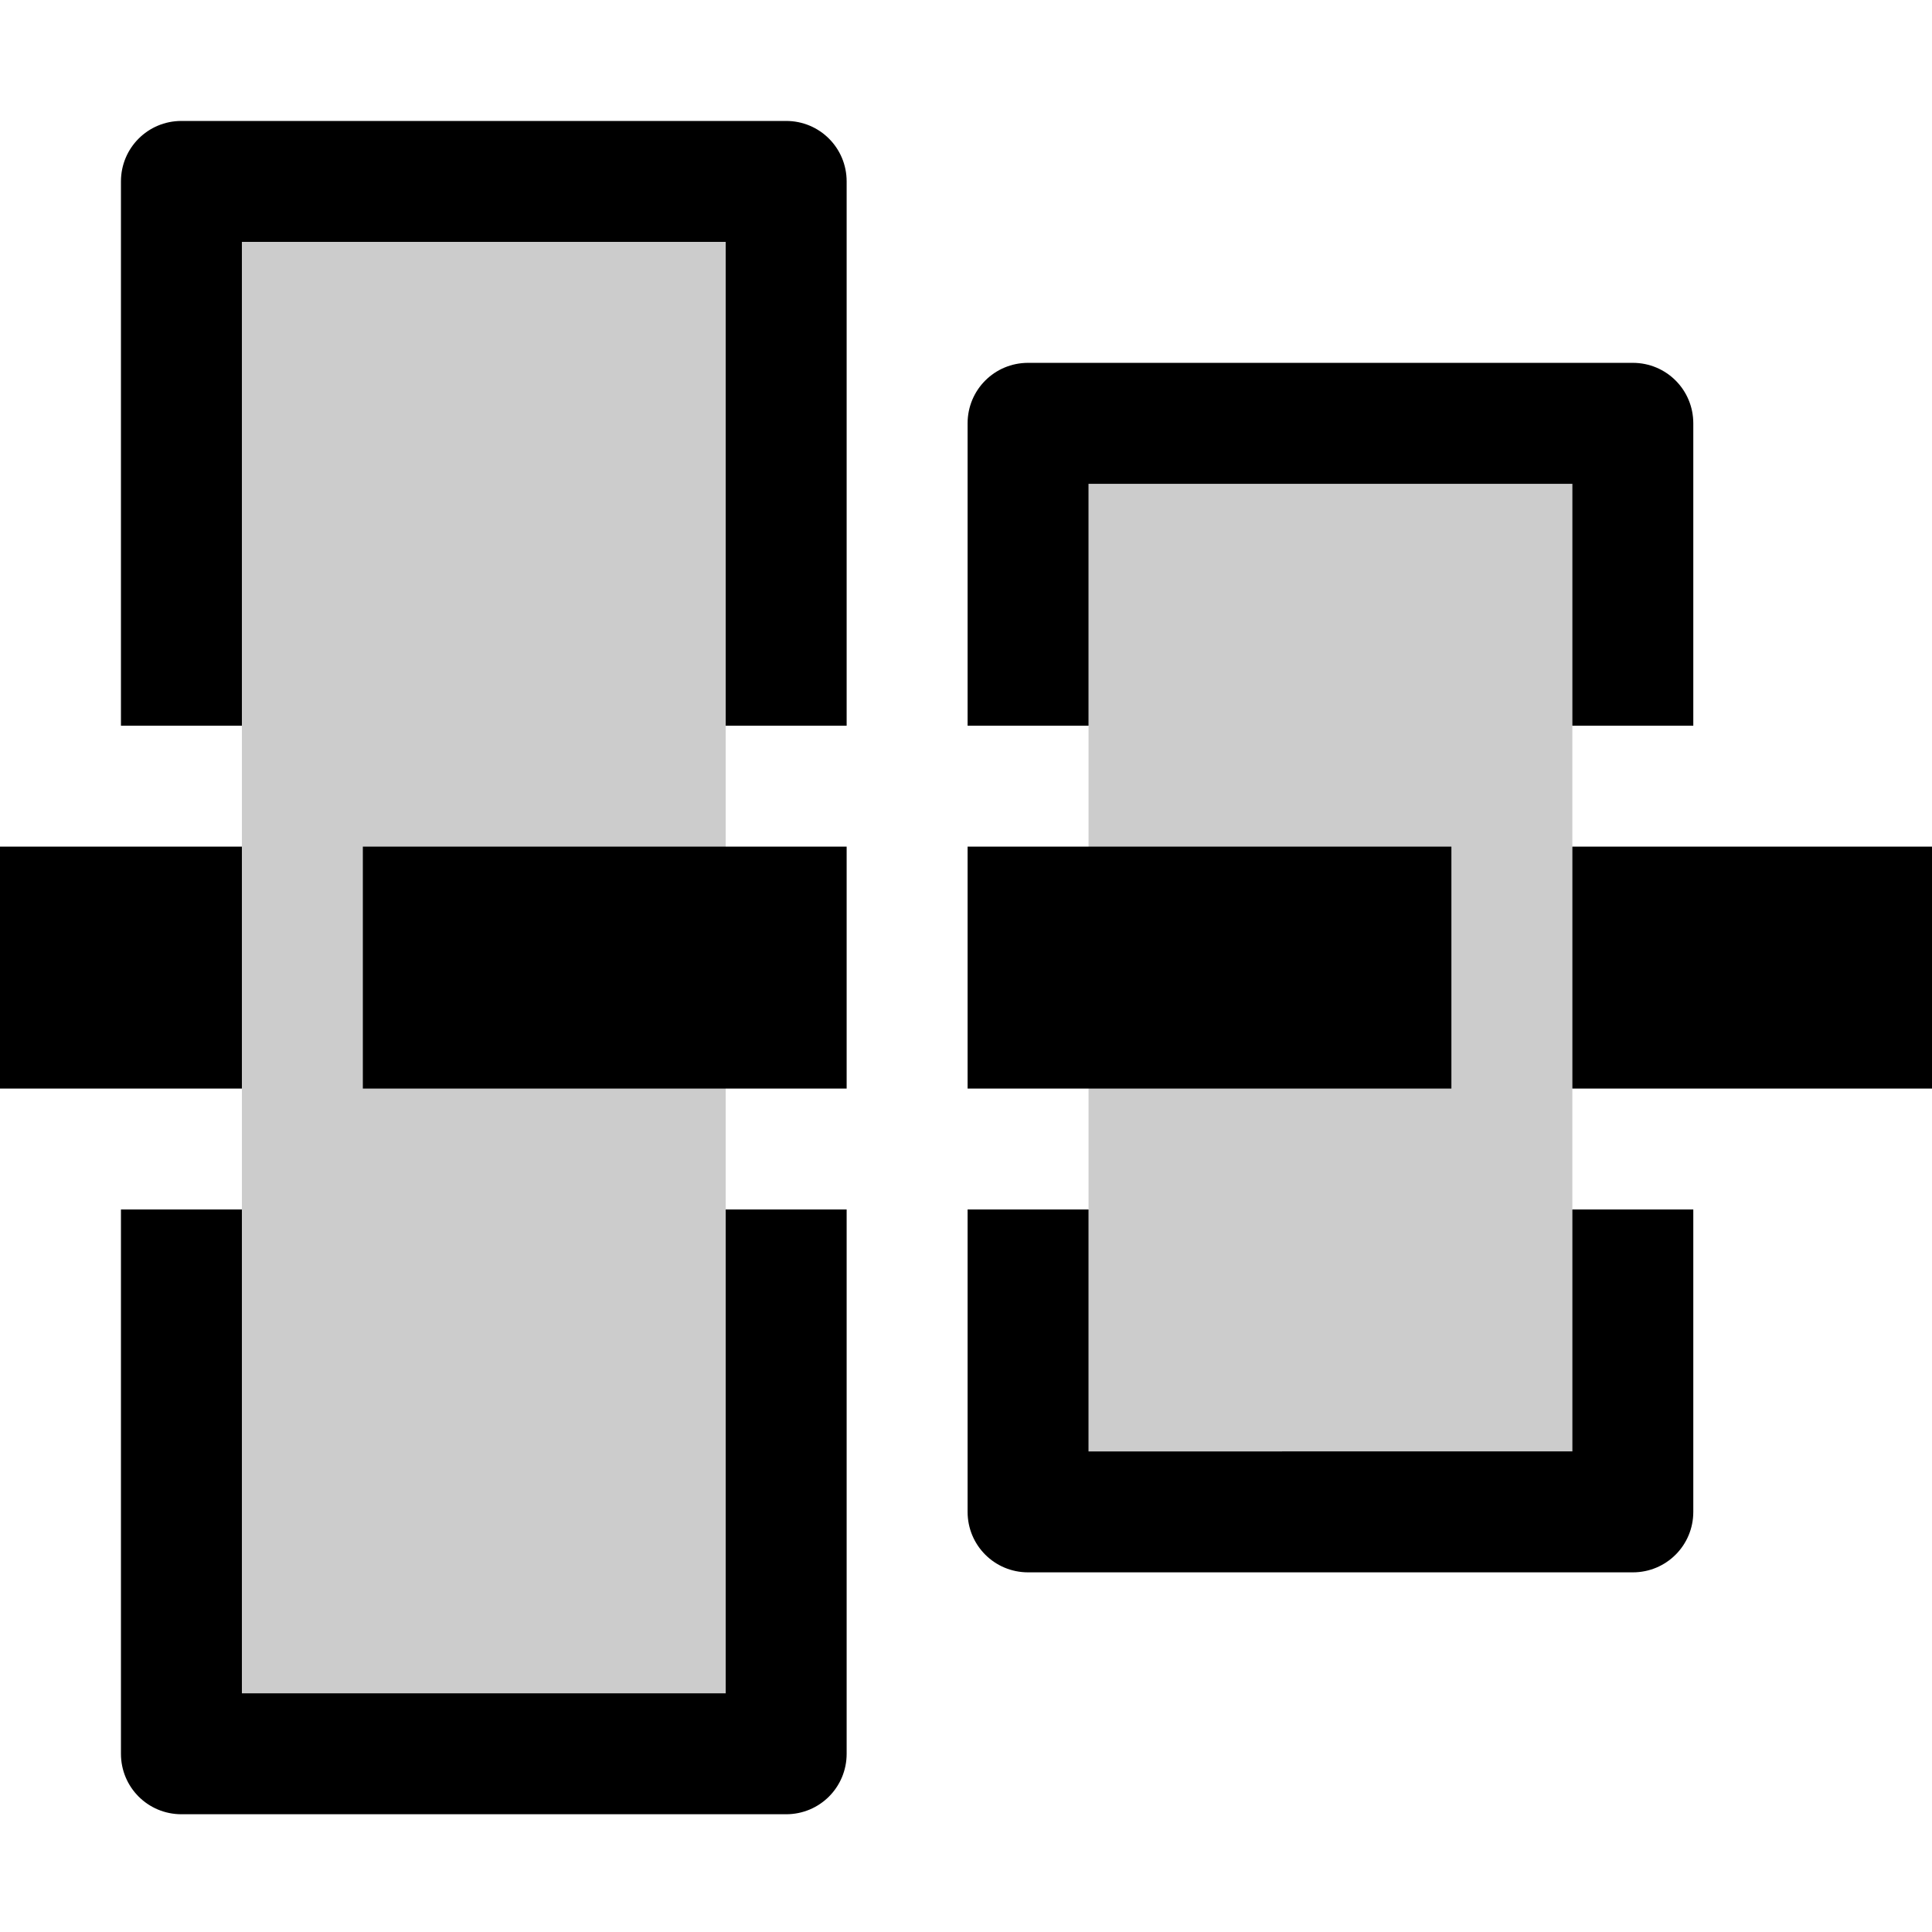 <?xml version="1.0" encoding="UTF-8" standalone="no"?>
<svg
   xmlns:dc="http://purl.org/dc/elements/1.1/"
   xmlns:cc="http://creativecommons.org/ns#"
   xmlns:rdf="http://www.w3.org/1999/02/22-rdf-syntax-ns#"
   xmlns:svg="http://www.w3.org/2000/svg"
   xmlns="http://www.w3.org/2000/svg"
   id="svg1328"
   version="1.1"
   viewBox="0 0 4.233 4.233"
   height="16"
   width="16">
  <defs
     id="defs1322" />
  <path
     id="rect822"
     transform="scale(0.265)"
     d="M 2 2 L 2 14 L 6 14 L 6 2 L 2 2 z M 9 4 L 9 12 L 13 12 L 13 4 L 9 4 z "
     style="opacity:0.2;fill:#000000;fill-opacity:1;stroke:none;stroke-width:1;stroke-linecap:round;stroke-linejoin:round;stroke-miterlimit:4;stroke-dasharray:none;stroke-dashoffset:0;stroke-opacity:1" />
  <path
     id="rect1050"
     transform="scale(0.265)"
     d="M 1.5,1 C 1.223,1 1,1.223 1,1.5 V 6 H 2 V 2 H 6 V 6 H 7 V 1.5 C 7,1.223 6.777,1 6.5,1 Z m 7,2 C 8.223,3 8,3.223 8,3.5 V 6 H 9 V 4 h 4 v 2 h 1 V 3.5 C 14,3.223 13.777,3 13.5,3 Z M 0,7 V 9 H 2 V 7 Z M 3,7 V 9 H 7 V 7 Z M 8,7 V 9 H 12 V 7 Z M 13,7 v 2 h 3 V 7 Z M 1,10 v 4.5 C 1,14.777 1.223,15 1.5,15 h 5 C 6.777,15 7,14.777 7,14.5 V 10 H 6 v 4 H 2 v -4 z m 7,0 v 2.5 C 8,12.777 8.223,13 8.5,13 h 5 C 13.777,13 14,12.777 14,12.5 V 10 h -1 v 2 H 9 v -2 z"
     style="opacity:1;vector-effect:none;fill:#000000;fill-opacity:1.0;stroke:none;stroke-width:1;stroke-linecap:butt;stroke-linejoin:miter;stroke-miterlimit:4;stroke-dasharray:none;stroke-dashoffset:0;stroke-opacity:1;marker:none;paint-order:normal" />
</svg>
